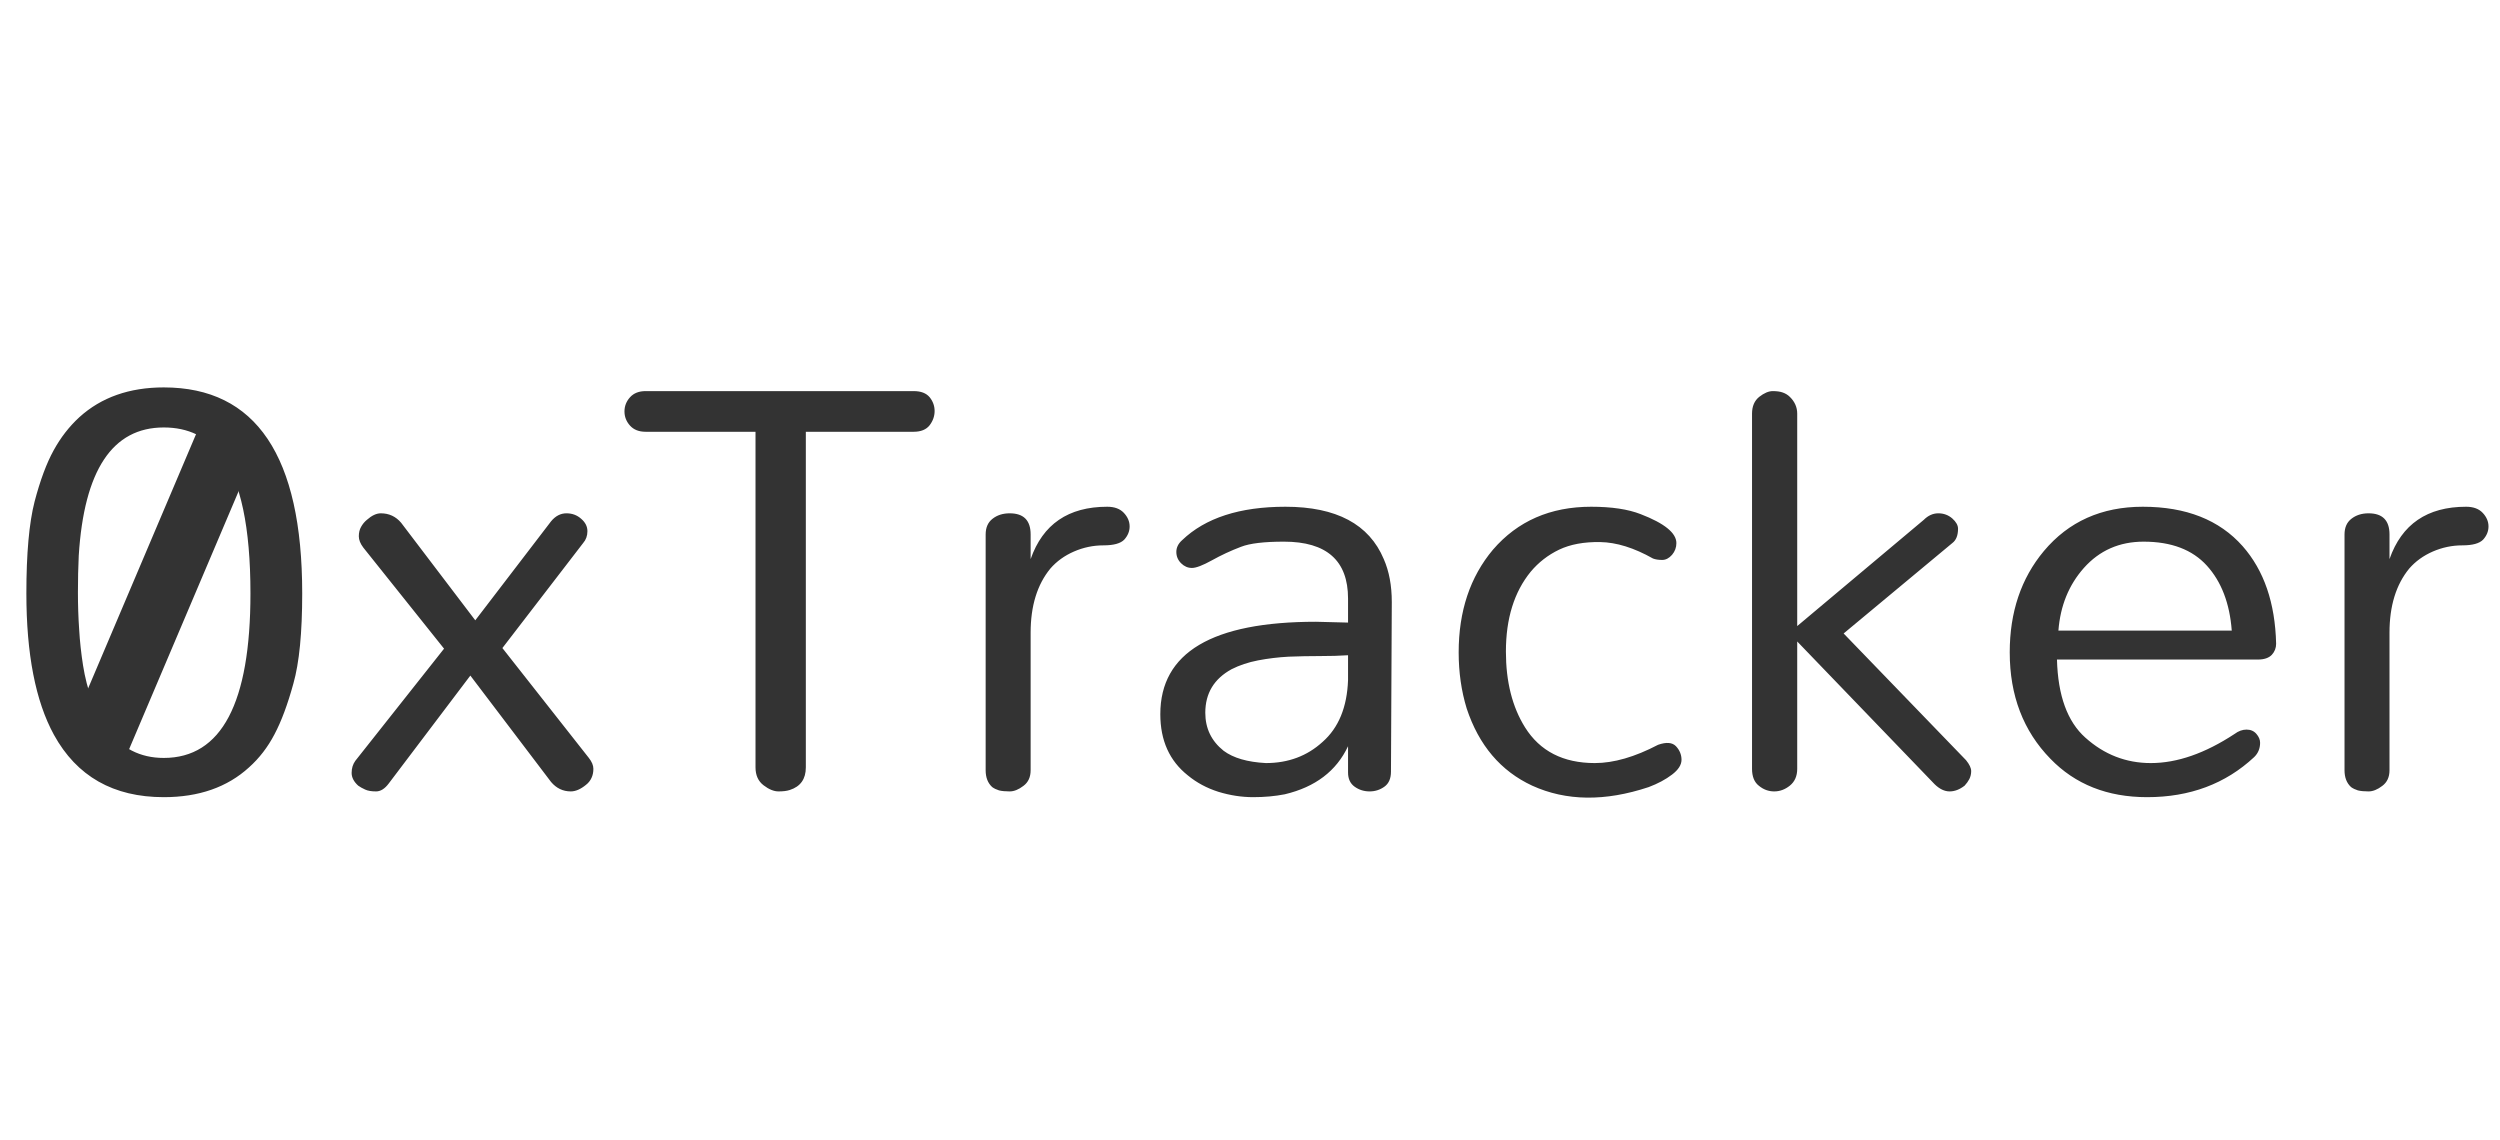 <?xml version="1.0" encoding="utf-8"?>
<svg viewBox="161.125 112.953 121.719 55.484" xmlns="http://www.w3.org/2000/svg">
  <path d="M 169.099 149.855 C 171.912 149.855 173.319 147.185 173.319 141.845 C 173.319 138.632 172.846 136.388 171.899 135.115 C 171.219 134.215 170.286 133.765 169.099 133.765 C 166.599 133.765 165.219 135.845 164.959 140.005 C 164.932 140.572 164.919 141.168 164.919 141.795 C 164.919 142.422 164.939 143.022 164.979 143.595 C 165.012 144.175 165.076 144.762 165.169 145.355 C 165.262 145.942 165.406 146.502 165.599 147.035 C 165.786 147.568 166.032 148.035 166.339 148.435 C 167.026 149.382 167.946 149.855 169.099 149.855 Z M 169.099 131.815 C 173.592 131.815 175.839 135.158 175.839 141.845 C 175.839 143.758 175.696 145.222 175.409 146.235 C 175.129 147.255 174.822 148.078 174.489 148.705 C 174.162 149.332 173.749 149.868 173.249 150.315 C 172.189 151.282 170.806 151.765 169.099 151.765 C 166.646 151.765 164.862 150.752 163.749 148.725 C 162.856 147.092 162.409 144.798 162.409 141.845 C 162.409 139.905 162.542 138.415 162.809 137.375 C 163.082 136.335 163.392 135.502 163.739 134.875 C 164.079 134.255 164.496 133.718 164.989 133.265 C 166.056 132.298 167.426 131.815 169.099 131.815 ZM 178.425 149.995 L 182.745 144.535 L 178.815 139.615 C 178.669 139.422 178.595 139.238 178.595 139.065 C 178.595 138.885 178.632 138.732 178.705 138.605 C 178.779 138.472 178.872 138.358 178.985 138.265 C 179.225 138.052 179.452 137.945 179.665 137.945 C 180.065 137.945 180.395 138.098 180.655 138.405 L 184.265 143.155 L 187.955 138.335 C 188.169 138.075 188.419 137.945 188.705 137.945 C 188.985 137.945 189.225 138.035 189.425 138.215 C 189.625 138.388 189.725 138.588 189.725 138.815 C 189.725 139.042 189.655 139.235 189.515 139.395 L 185.585 144.505 L 189.795 149.855 C 189.942 150.042 190.015 150.218 190.015 150.385 C 190.015 150.552 189.985 150.698 189.925 150.825 C 189.865 150.958 189.775 151.072 189.655 151.165 C 189.395 151.378 189.149 151.485 188.915 151.485 C 188.535 151.485 188.215 151.332 187.955 151.025 L 184.025 145.845 L 180.055 151.095 C 179.862 151.355 179.655 151.485 179.435 151.485 C 179.209 151.485 179.032 151.455 178.905 151.395 C 178.772 151.335 178.659 151.272 178.565 151.205 C 178.352 151.012 178.245 150.805 178.245 150.585 C 178.245 150.358 178.305 150.162 178.425 149.995 ZM 197.909 133.975 L 192.559 133.975 C 192.233 133.975 191.979 133.875 191.799 133.675 C 191.619 133.475 191.529 133.245 191.529 132.985 C 191.529 132.725 191.619 132.495 191.799 132.295 C 191.979 132.095 192.233 131.995 192.559 131.995 L 205.609 131.995 C 205.963 131.995 206.223 132.095 206.389 132.295 C 206.549 132.495 206.629 132.718 206.629 132.965 C 206.629 133.212 206.549 133.442 206.389 133.655 C 206.223 133.868 205.963 133.975 205.609 133.975 L 200.359 133.975 L 200.359 150.315 C 200.359 150.882 200.099 151.248 199.579 151.415 C 199.439 151.462 199.256 151.485 199.029 151.485 C 198.803 151.485 198.559 151.385 198.299 151.185 C 198.039 150.985 197.909 150.695 197.909 150.315 L 197.909 133.975 ZM 210.284 137.945 C 210.964 137.945 211.304 138.288 211.304 138.975 L 211.304 140.175 C 211.897 138.475 213.141 137.625 215.034 137.625 C 215.387 137.625 215.657 137.725 215.844 137.925 C 216.031 138.125 216.124 138.345 216.124 138.585 C 216.124 138.818 216.037 139.032 215.864 139.225 C 215.684 139.412 215.347 139.505 214.854 139.505 C 214.354 139.505 213.874 139.605 213.414 139.805 C 212.954 140.005 212.571 140.282 212.264 140.635 C 211.624 141.415 211.304 142.455 211.304 143.755 L 211.304 150.455 C 211.304 150.788 211.187 151.042 210.954 151.215 C 210.721 151.395 210.497 151.485 210.284 151.485 C 210.071 151.485 209.897 151.468 209.764 151.435 C 209.637 151.395 209.527 151.342 209.434 151.275 C 209.221 151.082 209.114 150.808 209.114 150.455 L 209.114 138.975 C 209.114 138.642 209.224 138.388 209.444 138.215 C 209.671 138.035 209.951 137.945 210.284 137.945 ZM 225.198 143.225 L 226.758 143.265 L 226.758 142.095 C 226.758 140.248 225.718 139.325 223.638 139.325 C 222.671 139.325 221.975 139.408 221.548 139.575 C 221.055 139.762 220.581 139.982 220.128 140.235 C 219.681 140.482 219.358 140.605 219.158 140.605 C 218.958 140.605 218.781 140.528 218.628 140.375 C 218.475 140.222 218.398 140.038 218.398 139.825 C 218.398 139.612 218.491 139.422 218.678 139.255 C 219.811 138.168 221.488 137.625 223.708 137.625 C 226.188 137.625 227.785 138.475 228.498 140.175 C 228.758 140.768 228.888 141.465 228.888 142.265 L 228.848 150.525 C 228.848 150.858 228.741 151.102 228.528 151.255 C 228.315 151.408 228.075 151.485 227.808 151.485 C 227.535 151.485 227.291 151.408 227.078 151.255 C 226.865 151.102 226.758 150.872 226.758 150.565 L 226.758 149.285 C 226.191 150.492 225.165 151.272 223.678 151.625 C 223.205 151.718 222.691 151.765 222.138 151.765 C 221.578 151.765 221.015 151.678 220.448 151.505 C 219.881 151.325 219.385 151.058 218.958 150.705 C 218.065 149.998 217.618 149.005 217.618 147.725 C 217.618 144.725 220.145 143.225 225.198 143.225 Z M 226.758 146.065 L 226.758 144.855 C 226.358 144.882 225.905 144.895 225.398 144.895 C 224.885 144.895 224.375 144.905 223.868 144.925 C 223.361 144.952 222.865 145.012 222.378 145.105 C 221.898 145.198 221.468 145.342 221.088 145.535 C 220.235 146.002 219.808 146.708 219.808 147.655 C 219.808 148.415 220.105 149.032 220.698 149.505 C 221.171 149.858 221.858 150.058 222.758 150.105 C 223.845 150.105 224.765 149.762 225.518 149.075 C 226.298 148.388 226.711 147.385 226.758 146.065 ZM 232.144 144.715 C 232.144 142.708 232.7 141.042 233.814 139.715 C 235.014 138.322 236.607 137.625 238.594 137.625 C 239.587 137.625 240.39 137.745 241.004 137.985 C 242.164 138.432 242.744 138.902 242.744 139.395 C 242.744 139.608 242.674 139.798 242.534 139.965 C 242.387 140.132 242.227 140.215 242.054 140.215 C 241.874 140.215 241.724 140.192 241.604 140.145 C 240.684 139.625 239.827 139.358 239.034 139.345 C 238.247 139.332 237.58 139.455 237.034 139.715 C 236.494 139.975 236.034 140.332 235.654 140.785 C 234.847 141.772 234.444 143.068 234.444 144.675 C 234.444 146.142 234.754 147.372 235.374 148.365 C 236.1 149.525 237.234 150.105 238.774 150.105 C 239.694 150.105 240.72 149.808 241.854 149.215 C 242.254 149.075 242.544 149.098 242.724 149.285 C 242.904 149.478 242.994 149.698 242.994 149.945 C 242.994 150.192 242.84 150.432 242.534 150.665 C 242.22 150.905 241.84 151.108 241.394 151.275 C 239.267 151.982 237.377 151.958 235.724 151.205 C 234.19 150.492 233.127 149.238 232.534 147.445 C 232.274 146.592 232.144 145.682 232.144 144.715 ZM 255.317 151.135 L 248.627 144.185 L 248.627 150.385 C 248.627 150.738 248.507 151.012 248.267 151.205 C 248.034 151.392 247.78 151.485 247.507 151.485 C 247.234 151.485 246.987 151.395 246.767 151.215 C 246.54 151.042 246.427 150.765 246.427 150.385 L 246.427 133.095 C 246.427 132.735 246.544 132.462 246.777 132.275 C 247.017 132.088 247.237 131.995 247.437 131.995 C 247.637 131.995 247.8 132.018 247.927 132.065 C 248.06 132.112 248.174 132.182 248.267 132.275 C 248.507 132.508 248.627 132.782 248.627 133.095 L 248.627 143.435 L 254.787 138.265 C 255 138.052 255.237 137.945 255.497 137.945 C 255.757 137.945 255.984 138.028 256.177 138.195 C 256.364 138.362 256.457 138.528 256.457 138.695 C 256.457 139.022 256.364 139.255 256.177 139.395 L 250.887 143.795 L 256.847 149.965 C 257.014 150.172 257.097 150.348 257.097 150.495 C 257.097 150.635 257.067 150.765 257.007 150.885 C 256.947 150.998 256.87 151.105 256.777 151.205 C 256.537 151.392 256.294 151.485 256.047 151.485 C 255.8 151.485 255.557 151.368 255.317 151.135 ZM 271.944 144.295 C 271.944 144.502 271.874 144.682 271.734 144.835 C 271.587 144.988 271.36 145.065 271.054 145.065 L 261.274 145.065 C 261.32 146.818 261.78 148.085 262.654 148.865 C 263.574 149.692 264.637 150.105 265.844 150.105 C 267.124 150.105 268.484 149.632 269.924 148.685 C 270.11 148.545 270.304 148.475 270.504 148.475 C 270.704 148.475 270.864 148.545 270.984 148.685 C 271.104 148.825 271.164 148.968 271.164 149.115 C 271.164 149.395 271.067 149.628 270.874 149.815 C 269.48 151.115 267.744 151.765 265.664 151.765 C 263.73 151.765 262.16 151.142 260.954 149.895 C 259.634 148.542 258.974 146.815 258.974 144.715 C 258.974 142.755 259.527 141.112 260.634 139.785 C 261.84 138.345 263.447 137.625 265.454 137.625 C 267.56 137.625 269.18 138.265 270.314 139.545 C 271.354 140.725 271.897 142.308 271.944 144.295 Z M 261.344 143.655 L 269.784 143.655 C 269.684 142.328 269.28 141.275 268.574 140.495 C 267.867 139.715 266.84 139.325 265.494 139.325 C 264.314 139.325 263.344 139.752 262.584 140.605 C 261.85 141.432 261.437 142.448 261.344 143.655 ZM 276.444 137.945 C 277.124 137.945 277.464 138.288 277.464 138.975 L 277.464 140.175 C 278.057 138.475 279.301 137.625 281.194 137.625 C 281.547 137.625 281.817 137.725 282.004 137.925 C 282.191 138.125 282.284 138.345 282.284 138.585 C 282.284 138.818 282.197 139.032 282.024 139.225 C 281.844 139.412 281.507 139.505 281.014 139.505 C 280.514 139.505 280.034 139.605 279.574 139.805 C 279.114 140.005 278.731 140.282 278.424 140.635 C 277.784 141.415 277.464 142.455 277.464 143.755 L 277.464 150.455 C 277.464 150.788 277.347 151.042 277.114 151.215 C 276.881 151.395 276.657 151.485 276.444 151.485 C 276.231 151.485 276.057 151.468 275.924 151.435 C 275.797 151.395 275.687 151.342 275.594 151.275 C 275.381 151.082 275.274 150.808 275.274 150.455 L 275.274 138.975 C 275.274 138.642 275.384 138.388 275.604 138.215 C 275.831 138.035 276.111 137.945 276.444 137.945 Z" transform="matrix(1, 0, 0, 1, 0, 0)" style="fill: rgb(51, 51, 51); white-space: pre;"/>
  <rect x="-224.889" y="31.793" width="2.992" height="16.389" style="fill: rgb(51, 51, 51);" transform="matrix(-0.921, -0.391, -0.391, 0.921, -20.944, 17.29)"/>
</svg>